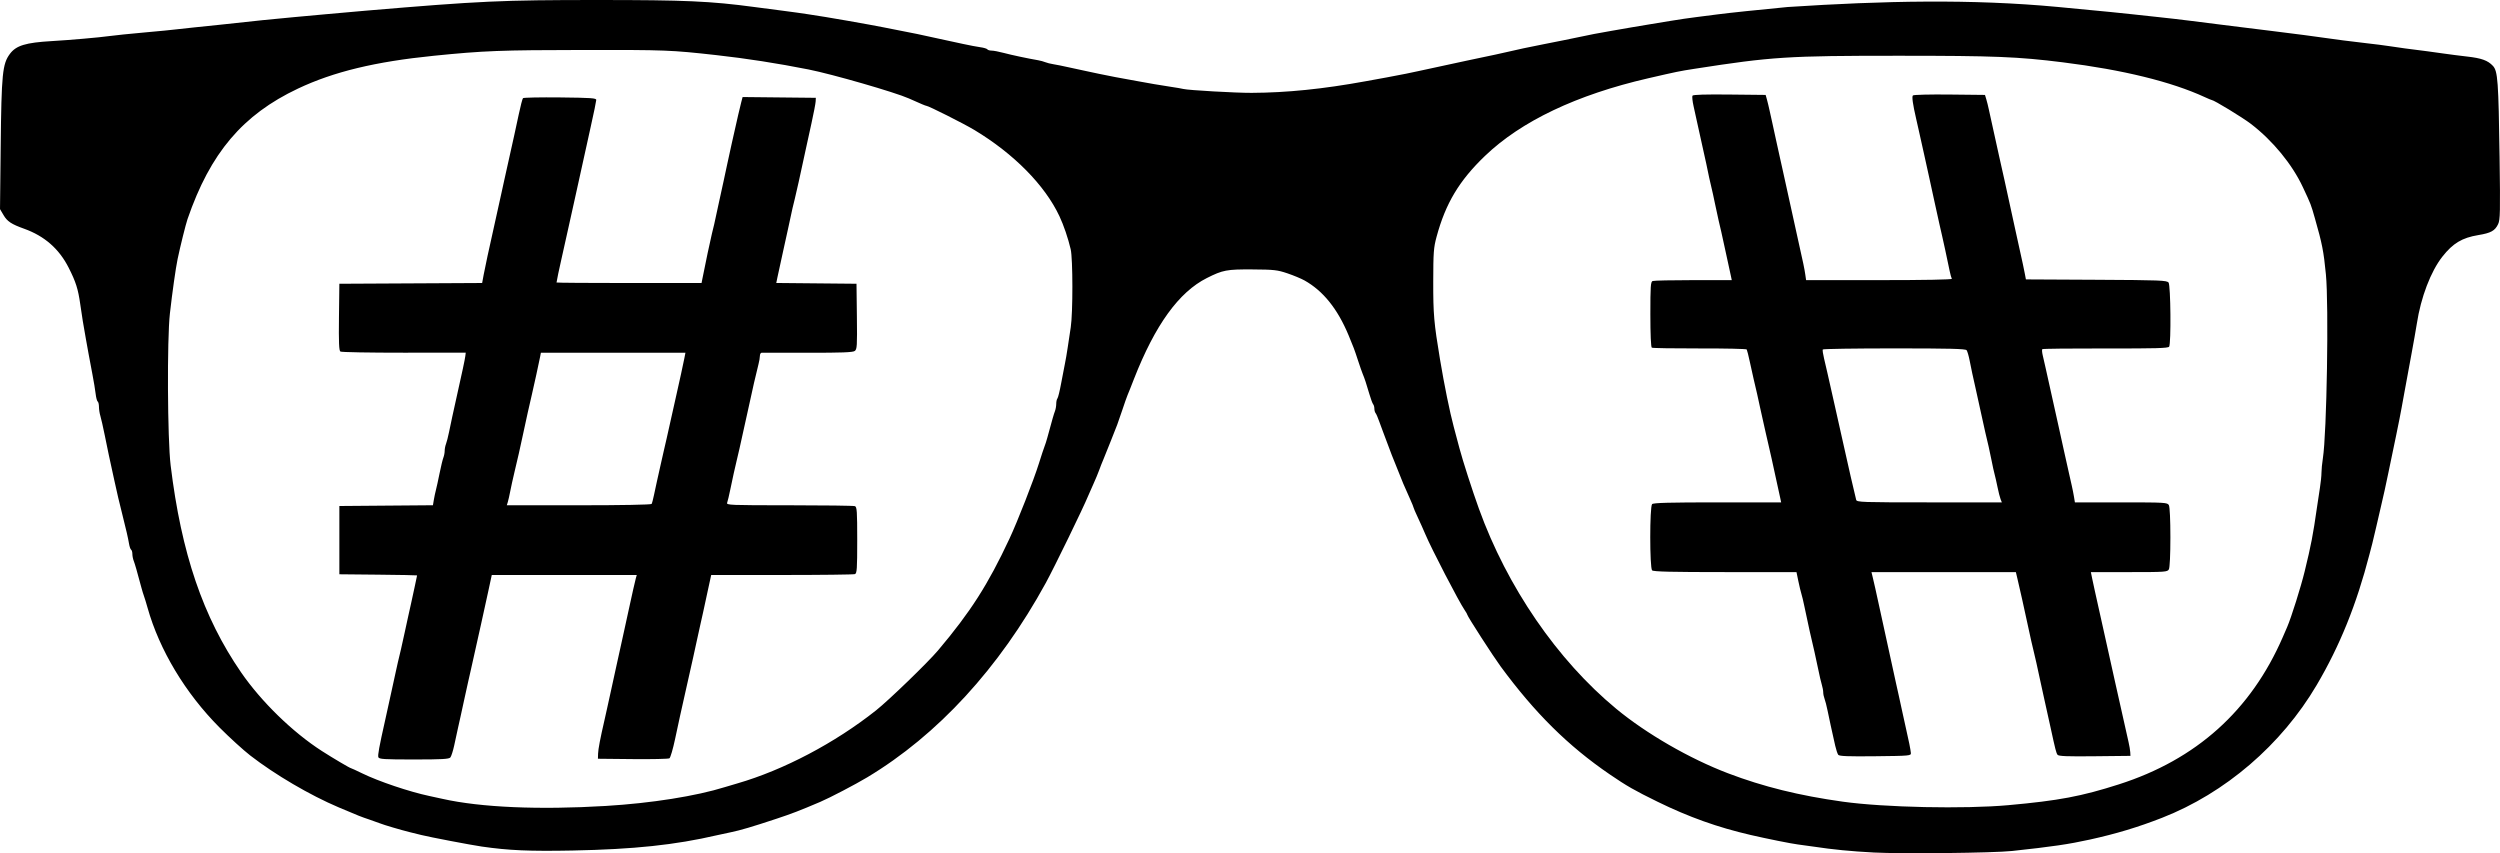 <?xml version="1.0" encoding="UTF-8" standalone="no"?>
<!-- Created with Inkscape (http://www.inkscape.org/) -->

<svg
   xmlns:dc="http://purl.org/dc/elements/1.1/"
   xmlns:cc="http://creativecommons.org/ns#"
   xmlns:rdf="http://www.w3.org/1999/02/22-rdf-syntax-ns#"
   xmlns:svg="http://www.w3.org/2000/svg"
   xmlns="http://www.w3.org/2000/svg"
   xmlns:sodipodi="http://sodipodi.sourceforge.net/DTD/sodipodi-0.dtd"
   xmlns:inkscape="http://www.inkscape.org/namespaces/inkscape"
   width="252.369mm"
   height="86.128mm"
   viewBox="0 0 894.222 305.179"
   id="svg4177"
   version="1.1"
   inkscape:version="0.91 r"
   sodipodi:docname="glasses.svg">
  <defs
     id="defs4179" />
  <sodipodi:namedview
     id="base"
     pagecolor="#ffffff"
     bordercolor="#666666"
     borderopacity="1.0"
     inkscape:pageopacity="0.0"
     inkscape:pageshadow="2"
     inkscape:zoom="0.35"
     inkscape:cx="-305.03208"
     inkscape:cy="455.44675"
     inkscape:document-units="px"
     inkscape:current-layer="layer1"
     showgrid="false"
     fit-margin-top="0"
     fit-margin-left="0"
     fit-margin-right="0"
     fit-margin-bottom="0"
     inkscape:window-width="1920"
     inkscape:window-height="1018"
     inkscape:window-x="0"
     inkscape:window-y="0"
     inkscape:window-maximized="1" />
  <g
     inkscape:label="Layer 1"
     inkscape:groupmode="layer"
     id="layer1"
     transform="translate(32.825,-682.63)">
    <path
       style="fill:#000000;fill-opacity:1"
       d="m 637.268,987.554 c -7.935,-0.411 -14.577,-1.061 -21.322,-2.086 -1.715,-0.261 -4.287,-0.615 -5.716,-0.788 -2.235,-0.27 -10.987,-2.028 -16.887,-3.392 -11.76,-2.718 -22.129,-6.422 -33.3,-11.894 -8.214,-4.024 -11.012,-5.625 -17.1,-9.788 -14.875,-10.171 -26.719,-21.895 -39.051,-38.657 -2.61,-3.547 -11.868,-17.911 -11.868,-18.412 0,-0.168 -0.43,-0.926 -0.956,-1.684 -1.989,-2.869 -11.903,-21.983 -14.055,-27.099 -0.661,-1.572 -1.88,-4.294 -2.708,-6.05 -0.828,-1.755 -1.506,-3.327 -1.506,-3.492 0,-0.165 -0.558,-1.534 -1.241,-3.043 -2.026,-4.479 -3.231,-7.308 -3.935,-9.238 -0.365,-1 -1.068,-2.754 -1.563,-3.897 -0.495,-1.143 -1.538,-3.832 -2.318,-5.975 -0.78,-2.143 -1.615,-4.365 -1.856,-4.936 -0.241,-0.572 -0.845,-2.208 -1.343,-3.637 -0.498,-1.429 -1.101,-2.82 -1.339,-3.092 -0.238,-0.271 -0.434,-0.985 -0.434,-1.585 0,-0.6 -0.197,-1.313 -0.438,-1.585 -0.241,-0.271 -0.844,-1.896 -1.341,-3.611 -1.023,-3.536 -1.761,-5.763 -2.409,-7.274 -0.245,-0.572 -1.019,-2.796 -1.721,-4.942 -1.213,-3.712 -1.529,-4.556 -3.309,-8.827 -3.947,-9.474 -9.088,-15.874 -15.763,-19.623 -1.182,-0.664 -3.937,-1.811 -6.121,-2.549 -3.596,-1.215 -4.782,-1.347 -12.544,-1.397 -9.149,-0.059 -10.551,0.206 -16.271,3.079 -10.016,5.031 -18.502,16.777 -26.064,36.078 -0.504,1.286 -1.122,2.864 -1.373,3.507 -0.252,0.643 -0.68,1.695 -0.952,2.338 -0.272,0.643 -1.114,3.04 -1.871,5.326 -0.757,2.286 -1.567,4.624 -1.8,5.196 -0.233,0.572 -1.292,3.26 -2.353,5.975 -1.061,2.715 -2.258,5.691 -2.66,6.614 -0.403,0.923 -1.046,2.559 -1.43,3.637 -0.384,1.078 -1.335,3.362 -2.113,5.077 -0.778,1.715 -1.605,3.585 -1.838,4.157 -1.727,4.243 -12.121,25.601 -15.172,31.175 -16.661,30.443 -38.64,54.368 -63.86,69.515 -4.242,2.548 -13.41,7.337 -16.822,8.787 -7.534,3.202 -10.024,4.162 -15.588,6.008 -8.654,2.872 -13.033,4.167 -16.367,4.844 -1.572,0.319 -3.793,0.797 -4.936,1.063 -15.016,3.489 -29.64,5.038 -51.699,5.473 -15.335,0.303 -22.87,-0.026 -32.474,-1.42 -3.875,-0.562 -18.526,-3.361 -21.563,-4.119 -1,-0.25 -2.871,-0.711 -4.157,-1.026 -3.033,-0.742 -9.321,-2.599 -10.652,-3.146 -0.572,-0.235 -2.208,-0.82 -3.637,-1.301 -3.346,-1.127 -3.624,-1.237 -11.171,-4.432 -10.217,-4.325 -22.78,-11.695 -31.617,-18.548 -2.472,-1.917 -7.417,-6.422 -10.989,-10.01 -12.213,-12.269 -21.51,-27.741 -25.753,-42.855 -0.481,-1.715 -1.053,-3.585 -1.271,-4.157 -0.218,-0.572 -0.645,-1.974 -0.95,-3.118 -1.537,-5.764 -2.3,-8.423 -2.729,-9.507 -0.26,-0.656 -0.472,-1.753 -0.472,-2.437 0,-0.684 -0.202,-1.369 -0.449,-1.522 -0.247,-0.153 -0.591,-1.16 -0.764,-2.239 -0.283,-1.767 -1.052,-5.111 -2.452,-10.664 -1.221,-4.842 -1.542,-6.216 -2.829,-12.08 -1.94,-8.847 -2.134,-9.759 -3.363,-15.847 -0.606,-3.001 -1.325,-6.174 -1.597,-7.051 -0.273,-0.878 -0.496,-2.325 -0.496,-3.217 0,-0.892 -0.204,-1.747 -0.452,-1.901 -0.249,-0.154 -0.58,-1.395 -0.735,-2.758 -0.156,-1.363 -0.667,-4.466 -1.137,-6.895 -0.47,-2.429 -1.085,-5.702 -1.367,-7.274 -0.282,-1.572 -0.736,-4.085 -1.009,-5.586 -0.846,-4.658 -1.392,-8.027 -1.992,-12.299 -0.767,-5.454 -1.581,-8.015 -4.164,-13.093 -3.432,-6.747 -8.638,-11.298 -15.902,-13.902 -4.552,-1.631 -6.037,-2.609 -7.353,-4.841 l -1.284,-2.178 0.244,-22.502 c 0.282,-25.966 0.627,-29.433 3.295,-33.025 2.219,-2.988 5.644,-4.034 14.97,-4.573 6.38,-0.368 17.035,-1.297 20.524,-1.79 1.858,-0.262 7.586,-0.849 12.73,-1.305 5.144,-0.456 10.171,-0.946 11.171,-1.09 1,-0.143 3.923,-0.461 6.495,-0.707 2.572,-0.245 6.898,-0.693 9.612,-0.995 10.735,-1.195 20.311,-2.178 26.247,-2.695 3.425,-0.298 8.331,-0.747 10.903,-0.998 2.572,-0.251 9.119,-0.832 14.549,-1.292 41.082,-3.476 48.657,-3.824 83.134,-3.825 31.122,0 40.346,0.411 55.856,2.494 2.143,0.288 6.703,0.884 10.132,1.324 3.429,0.44 7.521,1.01 9.093,1.265 1.572,0.255 4.378,0.696 6.235,0.979 1.858,0.283 5.482,0.902 8.054,1.375 2.572,0.473 5.962,1.079 7.534,1.347 1.572,0.268 3.91,0.709 5.196,0.979 1.286,0.27 4.326,0.872 6.755,1.337 4.273,0.818 6.227,1.225 11.171,2.323 1.286,0.286 3.332,0.731 4.546,0.988 1.214,0.258 3.962,0.852 6.105,1.321 2.143,0.469 4.896,0.99 6.117,1.159 1.221,0.169 2.345,0.509 2.499,0.757 0.152,0.248 0.838,0.451 1.522,0.451 0.684,0 2.599,0.363 4.256,0.807 2.798,0.75 8.716,2.01 12.366,2.634 0.857,0.147 2.026,0.466 2.598,0.709 0.572,0.244 1.858,0.566 2.858,0.717 1,0.151 3.455,0.645 5.456,1.098 2,0.453 4.806,1.06 6.235,1.349 1.429,0.289 3.533,0.737 4.676,0.997 2.163,0.491 8.66,1.724 14.029,2.664 1.715,0.3 4.287,0.759 5.715,1.02 1.429,0.261 4.118,0.694 5.975,0.964 1.858,0.269 3.845,0.612 4.417,0.761 1.695,0.444 18.804,1.419 24.421,1.392 12.673,-0.061 25.531,-1.37 40.788,-4.154 1.572,-0.287 4.962,-0.904 7.534,-1.372 2.572,-0.468 5.67,-1.062 6.885,-1.321 1.214,-0.259 3.202,-0.677 4.417,-0.93 4.396,-0.915 15.246,-3.259 17.276,-3.733 1.143,-0.267 3.832,-0.835 5.975,-1.264 2.143,-0.428 6.001,-1.265 8.573,-1.86 4.956,-1.147 6.239,-1.419 13.25,-2.814 2.429,-0.483 5.586,-1.111 7.014,-1.395 1.429,-0.284 3.592,-0.73 4.806,-0.991 4.663,-1.001 7.311,-1.511 12.08,-2.329 2.715,-0.466 6.105,-1.055 7.534,-1.309 1.429,-0.254 4.001,-0.685 5.715,-0.956 1.715,-0.271 5.319,-0.865 8.009,-1.32 2.69,-0.455 6.899,-1.071 9.353,-1.369 2.453,-0.298 5.864,-0.735 7.579,-0.97 3.148,-0.432 15.375,-1.715 24.94,-2.619 34.354,-2.244 65.842,-2.909 96.644,-0.021 18.255,1.732 23.287,2.226 26.759,2.628 2.143,0.248 6.332,0.702 9.307,1.008 2.976,0.306 8.237,0.916 11.691,1.357 3.454,0.44 8.151,1.033 10.437,1.317 2.286,0.284 5.793,0.721 7.794,0.972 2,0.251 6.677,0.829 10.392,1.285 9.233,1.133 13.413,1.685 25.59,3.38 1.929,0.269 5.729,0.73 8.443,1.025 2.715,0.295 6.456,0.774 8.313,1.064 1.858,0.29 4.313,0.645 5.456,0.789 6.353,0.798 10.286,1.321 13.769,1.829 2.143,0.313 5.927,0.797 8.409,1.077 5.199,0.586 7.431,1.39 9.257,3.336 1.753,1.868 2.007,5.363 2.393,32.886 0.272,19.413 0.212,22.171 -0.517,23.708 -1.137,2.395 -2.559,3.185 -7.08,3.932 -5.818,0.961 -9.076,2.912 -12.845,7.691 -4.182,5.302 -7.72,14.576 -9.162,24.017 -0.152,1 -0.523,3.163 -0.821,4.806 -0.299,1.643 -0.786,4.332 -1.083,5.975 -1.209,6.693 -2.175,11.949 -2.604,14.159 -0.249,1.286 -0.676,3.624 -0.948,5.196 -0.272,1.572 -1.127,5.897 -1.899,9.612 -0.772,3.715 -1.611,7.748 -1.864,8.963 -0.253,1.215 -0.665,3.202 -0.916,4.417 -1.045,5.052 -1.727,8.149 -2.658,12.08 -0.542,2.286 -1.353,5.793 -1.802,7.794 -0.449,2 -1.046,4.514 -1.327,5.586 -0.281,1.072 -0.737,2.825 -1.014,3.897 -4.641,17.959 -10.591,32.694 -18.883,46.766 -12.592,21.368 -32.714,38.641 -55.302,47.474 -8.562,3.348 -16.414,5.715 -25.851,7.795 -7.566,1.667 -13.469,2.533 -27.798,4.075 -6.676,0.719 -39.327,1.078 -49.602,0.546 z M 183.907,970.906 c 16.2,-0.973 32.266,-3.519 42.606,-6.751 0.714,-0.223 2.702,-0.812 4.417,-1.309 16.523,-4.788 34.881,-14.454 49.582,-26.108 4.559,-3.614 18.491,-17.084 22.153,-21.417 11.641,-13.778 17.914,-23.587 25.586,-40.008 2.912,-6.232 8.647,-20.887 10.523,-26.888 0.871,-2.787 1.779,-5.534 2.017,-6.106 0.238,-0.572 0.687,-1.974 0.998,-3.118 1.865,-6.86 2.317,-8.433 2.731,-9.507 0.253,-0.656 0.46,-1.837 0.46,-2.624 0,-0.787 0.193,-1.653 0.428,-1.924 0.236,-0.271 0.835,-2.715 1.333,-5.43 0.498,-2.715 1.105,-5.871 1.351,-7.014 0.245,-1.143 0.687,-3.715 0.981,-5.715 0.294,-2 0.787,-5.274 1.096,-7.274 0.791,-5.134 0.777,-24.544 -0.021,-27.935 -0.938,-3.99 -2.495,-8.566 -4.022,-11.813 -5.219,-11.104 -16.316,-22.35 -30.442,-30.85 -3.753,-2.258 -16.432,-8.639 -17.166,-8.639 -0.272,0 -1.732,-0.616 -6.277,-2.646 -4.846,-2.165 -27.385,-8.672 -35.852,-10.35 -11.176,-2.216 -22.285,-3.944 -32.994,-5.134 -16.308,-1.812 -17.902,-1.874 -47.542,-1.839 -29.553,0.034 -35.607,0.269 -53.518,2.072 -20.898,2.104 -35.812,5.708 -48.582,11.742 -19.797,9.354 -31.367,23.027 -39.505,46.684 -0.643,1.869 -2.618,9.82 -3.548,14.289 -0.681,3.268 -1.875,11.716 -2.755,19.485 -1.046,9.246 -0.872,44.94 0.266,54.297 3.831,31.506 11.571,54.255 25.19,74.042 7.226,10.498 18.461,21.433 28.924,28.151 3.962,2.544 10.057,6.141 10.406,6.141 0.12,0 1.92,0.829 3.999,1.842 5.964,2.906 16.845,6.572 24.045,8.102 1.429,0.304 3.533,0.762 4.676,1.019 13.669,3.072 34.492,3.975 58.454,2.535 z m -81.398,-17.422 c -0.265,-0.69 0.289,-3.707 2.426,-13.223 0.225,-1 0.661,-2.988 0.971,-4.417 0.309,-1.429 0.926,-4.235 1.371,-6.235 0.445,-2 1.057,-4.806 1.361,-6.235 0.538,-2.53 1.076,-4.862 1.976,-8.573 0.243,-1 0.837,-3.689 1.322,-5.975 0.485,-2.286 1.07,-4.975 1.301,-5.975 0.231,-1 0.673,-2.988 0.983,-4.417 0.309,-1.429 0.917,-4.235 1.351,-6.235 0.434,-2 0.789,-3.692 0.789,-3.759 0,-0.067 -6.255,-0.184 -13.899,-0.26 l -13.899,-0.138 0,-12.21 0,-12.21 16.735,-0.137 16.735,-0.137 0.326,-1.941 c 0.179,-1.068 0.513,-2.643 0.742,-3.5 0.229,-0.857 0.816,-3.546 1.305,-5.975 0.489,-2.429 1.101,-4.954 1.359,-5.61 0.258,-0.656 0.47,-1.756 0.47,-2.444 0,-0.688 0.211,-1.787 0.47,-2.444 0.259,-0.656 0.754,-2.596 1.101,-4.311 0.609,-3.013 1.578,-7.497 2.609,-12.08 2.077,-9.231 3.054,-13.826 3.209,-15.087 l 0.145,-1.188 -22.083,0.017 c -12.145,0.009 -22.379,-0.174 -22.742,-0.408 -0.508,-0.327 -0.627,-3.156 -0.52,-12.338 l 0.14,-11.914 25.535,-0.135 25.535,-0.135 0.55,-2.983 c 0.302,-1.641 0.916,-4.619 1.365,-6.62 1.254,-5.599 1.633,-7.311 3.1,-14.029 0.749,-3.429 1.602,-7.287 1.896,-8.573 0.294,-1.286 0.728,-3.273 0.965,-4.417 0.415,-1.999 2.773,-12.605 3.639,-16.367 0.23,-1 0.936,-4.274 1.568,-7.274 0.632,-3.001 1.32,-5.635 1.528,-5.855 0.208,-0.219 6.207,-0.336 13.332,-0.26 11.151,0.12 12.943,0.248 12.87,0.919 -0.095,0.873 -0.78,4.193 -1.985,9.612 -0.445,2 -1.061,4.806 -1.371,6.235 -0.309,1.429 -0.748,3.416 -0.976,4.417 -0.228,1 -1.051,4.741 -1.83,8.313 -0.779,3.572 -1.606,7.313 -1.837,8.313 -0.232,1 -1.037,4.624 -1.789,8.054 -2.204,10.047 -2.259,10.296 -2.778,12.47 -0.526,2.206 -1.639,7.547 -1.639,7.865 0,0.104 11.672,0.189 25.938,0.189 l 25.938,0 0.277,-1.429 c 0.932,-4.805 3.021,-14.699 3.429,-16.237 0.265,-1 0.634,-2.52 0.82,-3.377 0.186,-0.857 0.921,-4.248 1.633,-7.534 0.712,-3.286 1.479,-6.794 1.704,-7.794 0.225,-1 0.8,-3.689 1.279,-5.975 0.479,-2.286 1.218,-5.677 1.644,-7.534 0.819,-3.574 1.419,-6.23 2.318,-10.262 0.303,-1.357 0.781,-3.349 1.063,-4.425 l 0.512,-1.957 13.096,0.139 13.096,0.139 -0.062,1.299 c -0.035,0.714 -0.706,4.222 -1.493,7.794 -0.786,3.572 -1.606,7.313 -1.82,8.313 -2.208,10.281 -3.74,17.202 -4.141,18.705 -0.267,1 -0.637,2.52 -0.823,3.377 -0.186,0.857 -0.921,4.248 -1.633,7.534 -0.712,3.286 -1.483,6.794 -1.714,7.794 -0.583,2.53 -1.592,7.161 -2.064,9.474 l -0.396,1.94 14.347,0.138 14.347,0.138 0.14,11.69 c 0.126,10.621 0.057,11.751 -0.767,12.354 -0.691,0.505 -4.686,0.657 -16.767,0.636 -8.723,-0.016 -16.152,-0.021 -16.509,-0.014 -0.357,0.009 -0.649,0.513 -0.649,1.123 0,0.61 -0.227,1.954 -0.503,2.988 -0.603,2.252 -2.596,10.918 -3.18,13.829 -0.229,1.143 -0.642,3.014 -0.918,4.157 -0.276,1.143 -0.898,3.949 -1.382,6.235 -0.485,2.286 -1.079,4.975 -1.32,5.975 -0.242,1 -0.708,2.988 -1.035,4.417 -0.328,1.429 -0.786,3.416 -1.018,4.417 -0.232,1 -0.779,3.572 -1.214,5.715 -0.436,2.143 -0.95,4.306 -1.142,4.806 -0.329,0.857 0.941,0.909 22.266,0.909 12.438,0 22.985,0.142 23.437,0.315 0.716,0.275 0.822,1.838 0.822,12.155 0,10.317 -0.106,11.88 -0.822,12.155 -0.452,0.173 -12.204,0.315 -26.116,0.315 l -25.294,0 -1.217,5.586 c -0.669,3.072 -1.414,6.521 -1.654,7.664 -0.24,1.143 -0.659,3.014 -0.93,4.157 -0.271,1.143 -0.89,3.949 -1.374,6.235 -0.485,2.286 -1.071,4.975 -1.303,5.975 -0.48,2.07 -0.905,3.965 -2.858,12.73 -0.764,3.429 -1.575,7.053 -1.802,8.054 -0.227,1 -1.03,4.73 -1.783,8.287 -0.754,3.558 -1.659,6.655 -2.012,6.882 -0.353,0.227 -6.254,0.356 -13.112,0.286 l -12.47,-0.127 0.05,-1.819 c 0.043,-1.583 0.787,-5.478 2.283,-11.951 0.231,-1 0.673,-2.988 0.983,-4.417 0.309,-1.429 0.926,-4.235 1.371,-6.235 0.445,-2 1.057,-4.806 1.361,-6.235 0.304,-1.429 0.74,-3.416 0.968,-4.417 0.228,-1 0.668,-2.988 0.977,-4.417 0.309,-1.429 0.926,-4.235 1.371,-6.235 0.445,-2 1.057,-4.806 1.361,-6.235 0.304,-1.429 0.74,-3.416 0.968,-4.417 0.228,-1 0.667,-2.988 0.975,-4.417 0.308,-1.429 0.71,-3.124 0.892,-3.767 l 0.333,-1.169 -25.933,0 -25.933,0 -1.199,5.586 c -1.248,5.813 -1.946,8.996 -2.65,12.08 -0.717,3.143 -3.184,14.196 -3.653,16.367 -0.247,1.143 -0.671,3.014 -0.942,4.157 -0.271,1.143 -0.89,3.949 -1.374,6.235 -0.485,2.286 -1.07,4.975 -1.301,5.975 -0.231,1 -0.673,2.988 -0.983,4.417 -0.309,1.429 -0.91,4.203 -1.337,6.164 -0.426,1.961 -1.044,3.89 -1.373,4.287 -0.479,0.578 -3.062,0.721 -13.021,0.721 -10.745,0 -12.465,-0.109 -12.732,-0.806 z m 97.74,-90.602 c 0.163,-0.264 0.551,-1.725 0.862,-3.247 0.311,-1.522 0.756,-3.586 0.987,-4.587 0.232,-1 0.806,-3.572 1.276,-5.715 0.47,-2.143 1.052,-4.715 1.294,-5.715 0.242,-1 0.673,-2.871 0.958,-4.157 1.399,-6.313 3.341,-15.003 3.716,-16.627 0.767,-3.324 2.24,-10.105 2.624,-12.08 l 0.379,-1.948 -25.851,0 -25.851,0 -0.272,1.429 c -0.353,1.853 -2.282,10.701 -2.917,13.379 -0.895,3.773 -1.953,8.535 -3.406,15.328 -1.02,4.771 -1.481,6.8 -2.833,12.47 -0.579,2.429 -1.275,5.586 -1.546,7.014 -0.271,1.429 -0.656,3.124 -0.854,3.767 l -0.361,1.169 25.75,0 c 15.167,0 25.871,-0.197 26.046,-0.479 z M 685.571,970.626 c 17.966,-1.618 26.113,-3.152 39.494,-7.436 27.718,-8.874 47.222,-26.393 58.641,-52.676 0.466,-1.072 1.175,-2.708 1.576,-3.637 1.459,-3.378 4.892,-14.296 6.25,-19.874 2.319,-9.525 2.977,-12.951 4.396,-22.862 0.286,-2 0.767,-5.184 1.068,-7.074 0.301,-1.89 0.547,-4.319 0.547,-5.396 0,-1.077 0.226,-3.388 0.502,-5.136 1.398,-8.846 2.152,-54.802 1.079,-65.788 -0.806,-8.258 -1.328,-10.918 -3.926,-20.004 -1.462,-5.115 -1.355,-4.837 -4.314,-11.171 -3.818,-8.172 -10.731,-16.6 -18.542,-22.601 -3.004,-2.308 -13.292,-8.574 -14.078,-8.574 -0.123,0 -1.213,-0.457 -2.425,-1.015 -12.005,-5.532 -29.297,-9.773 -50.784,-12.457 -16.133,-2.015 -24.438,-2.348 -58.714,-2.352 -39.789,-0.005 -45.308,0.347 -73.002,4.656 -5.511,0.857 -6.08,0.974 -16.627,3.403 -25.533,5.88 -45.433,15.347 -58.381,27.776 -9.221,8.851 -14.075,16.958 -17.302,28.9 -1.052,3.895 -1.177,5.566 -1.196,16.039 -0.021,11.676 0.25,14.79 2.416,27.798 1.531,9.192 3.485,18.789 4.92,24.161 0.42,1.572 1.34,5.029 2.045,7.682 1.215,4.571 4.563,14.974 6.946,21.578 10.116,28.036 28.028,54.143 49.11,71.578 10.808,8.938 26.239,17.841 40.018,23.089 12.571,4.787 25.473,7.977 41.048,10.149 14.847,2.07 43.41,2.672 59.233,1.247 z m -60.883,-18.016 c -0.271,-0.362 -0.757,-1.827 -1.08,-3.256 -1.277,-5.654 -2.112,-9.492 -2.715,-12.47 -0.347,-1.715 -0.842,-3.655 -1.101,-4.311 -0.259,-0.656 -0.47,-1.692 -0.47,-2.301 0,-0.609 -0.225,-1.826 -0.5,-2.703 -0.275,-0.878 -0.875,-3.466 -1.335,-5.752 -0.459,-2.286 -1.038,-4.975 -1.286,-5.975 -0.839,-3.382 -2.59,-11.282 -3.628,-16.367 -0.35,-1.715 -0.825,-3.702 -1.055,-4.417 -0.23,-0.714 -0.721,-2.76 -1.091,-4.546 l -0.672,-3.247 -25.509,0 c -19.147,0 -25.664,-0.156 -26.132,-0.624 -0.883,-0.883 -0.883,-22.81 0,-23.693 0.466,-0.466 6.376,-0.624 23.391,-0.624 l 22.768,0 -0.299,-1.429 c -0.407,-1.946 -1.1,-5.111 -1.734,-7.924 -0.29,-1.286 -0.902,-4.092 -1.36,-6.235 -0.458,-2.143 -1.045,-4.715 -1.303,-5.715 -0.258,-1 -0.608,-2.52 -0.777,-3.377 -0.17,-0.857 -0.51,-2.377 -0.757,-3.377 -0.247,-1 -0.846,-3.689 -1.331,-5.975 -0.824,-3.886 -1.206,-5.578 -2.291,-10.132 -0.238,-1 -0.833,-3.687 -1.322,-5.971 -0.489,-2.284 -1.002,-4.335 -1.14,-4.558 -0.139,-0.223 -7.719,-0.389 -16.846,-0.367 -9.127,0.021 -16.826,-0.104 -17.108,-0.278 -0.313,-0.193 -0.513,-4.845 -0.513,-11.922 0,-10.102 0.106,-11.645 0.822,-11.92 0.452,-0.173 7.003,-0.315 14.558,-0.315 l 13.737,0 -0.299,-1.429 c -0.165,-0.786 -0.507,-2.364 -0.761,-3.507 -0.254,-1.143 -0.838,-3.832 -1.298,-5.975 -1.112,-5.176 -1.789,-8.187 -2.335,-10.392 -0.248,-1 -0.83,-3.689 -1.293,-5.975 -0.463,-2.286 -1.053,-4.975 -1.31,-5.975 -0.257,-1 -0.608,-2.52 -0.78,-3.377 -0.675,-3.367 -1.234,-5.96 -2.579,-11.951 -0.77,-3.429 -1.596,-7.17 -1.836,-8.313 -0.24,-1.143 -0.765,-3.534 -1.166,-5.312 -0.401,-1.779 -0.578,-3.478 -0.394,-3.776 0.222,-0.359 4.692,-0.495 13.251,-0.403 l 12.916,0.139 0.441,1.559 c 0.243,0.857 0.692,2.728 0.999,4.157 0.307,1.429 0.747,3.416 0.978,4.417 0.231,1 0.817,3.689 1.301,5.975 0.485,2.286 1.103,5.092 1.374,6.235 0.271,1.143 0.688,3.014 0.926,4.157 0.238,1.143 1.063,4.884 1.832,8.313 0.77,3.429 1.593,7.17 1.829,8.313 0.237,1.143 1.06,4.884 1.829,8.313 1.992,8.878 2.364,10.663 2.681,12.86 l 0.281,1.948 26.215,0 c 16.093,0 26.1,-0.187 25.916,-0.485 -0.165,-0.267 -0.509,-1.494 -0.765,-2.728 -1.12,-5.404 -2.262,-10.713 -2.718,-12.635 -0.271,-1.143 -0.699,-3.014 -0.95,-4.157 -0.252,-1.143 -1.075,-4.884 -1.83,-8.313 -0.755,-3.429 -1.569,-7.17 -1.81,-8.313 -0.241,-1.143 -1.065,-4.884 -1.832,-8.313 -0.767,-3.429 -1.627,-7.287 -1.912,-8.573 -0.285,-1.286 -0.707,-3.156 -0.937,-4.157 -1.226,-5.326 -1.594,-7.965 -1.171,-8.388 0.255,-0.255 6.159,-0.401 13.121,-0.324 l 12.657,0.139 0.474,1.559 c 0.261,0.857 0.668,2.494 0.904,3.637 0.237,1.143 1.06,4.884 1.829,8.313 0.77,3.429 1.594,7.17 1.832,8.313 0.238,1.143 0.656,3.014 0.929,4.157 0.273,1.143 0.744,3.247 1.049,4.676 0.304,1.429 0.917,4.235 1.361,6.235 0.741,3.332 1.057,4.782 2.379,10.911 0.246,1.143 0.812,3.715 1.258,5.715 1.392,6.254 1.932,8.772 2.284,10.652 l 0.341,1.819 25.191,0.131 c 22.947,0.12 25.249,0.209 25.841,1.009 0.752,1.016 0.934,21.768 0.201,22.923 -0.346,0.546 -4.864,0.672 -22.752,0.634 -12.276,-0.026 -22.455,0.088 -22.621,0.254 -0.166,0.166 -0.092,1.166 0.164,2.223 0.256,1.057 0.72,3.092 1.031,4.52 0.311,1.429 0.752,3.416 0.979,4.417 1.062,4.671 3.247,14.5 3.638,16.367 0.239,1.143 1.062,4.884 1.829,8.313 0.766,3.429 1.627,7.287 1.912,8.573 0.285,1.286 0.734,3.273 0.997,4.417 0.264,1.143 0.622,2.955 0.797,4.027 l 0.317,1.948 16.54,0 c 15.821,0 16.563,0.044 17.078,1.005 0.32,0.597 0.538,5.248 0.538,11.465 0,6.217 -0.218,10.868 -0.538,11.465 -0.511,0.955 -1.225,1.005 -14.222,1.005 l -13.684,0 0.504,2.468 c 0.277,1.357 0.693,3.286 0.924,4.287 0.828,3.581 3.218,14.328 3.64,16.367 0.387,1.871 2.576,11.727 3.634,16.367 0.228,1 0.648,2.871 0.933,4.157 1.881,8.488 3.37,15.134 3.842,17.146 0.301,1.286 0.577,2.923 0.613,3.637 l 0.066,1.299 -12.789,0.139 c -9.849,0.107 -12.902,-0.012 -13.282,-0.52 -0.481,-0.643 -0.761,-1.736 -2.499,-9.751 -0.944,-4.356 -1.585,-7.252 -2.328,-10.522 -0.276,-1.215 -0.877,-3.962 -1.335,-6.105 -1.219,-5.699 -1.81,-8.347 -2.32,-10.392 -0.543,-2.176 -1.21,-5.138 -2.338,-10.392 -1.286,-5.987 -2.509,-11.467 -3.45,-15.458 l -0.643,-2.728 -25.827,0 -25.827,0 0.472,1.948 c 0.542,2.236 0.858,3.653 2.807,12.6 0.778,3.572 1.596,7.313 1.817,8.313 0.532,2.404 2.978,13.599 3.689,16.887 0.309,1.429 0.752,3.416 0.983,4.417 0.231,1 0.817,3.689 1.301,5.975 0.485,2.286 1.102,5.092 1.372,6.235 0.822,3.478 1.565,7.217 1.654,8.313 0.082,1.01 -0.277,1.043 -12.705,1.178 -9.849,0.107 -12.902,-0.012 -13.282,-0.52 z m 58.064,-91.457 c -0.252,-0.643 -0.742,-2.572 -1.088,-4.287 -0.346,-1.715 -0.823,-3.819 -1.061,-4.676 -0.238,-0.857 -0.701,-2.962 -1.03,-4.676 -0.328,-1.715 -0.808,-3.994 -1.067,-5.066 -0.929,-3.857 -1.403,-5.947 -2.797,-12.34 -0.779,-3.572 -1.603,-7.313 -1.831,-8.313 -1.008,-4.414 -1.61,-7.226 -2.171,-10.132 -0.331,-1.715 -0.824,-3.41 -1.096,-3.767 -0.384,-0.504 -6.178,-0.649 -25.86,-0.649 -13.951,0 -25.469,0.175 -25.595,0.39 -0.126,0.214 0.085,1.676 0.468,3.247 0.383,1.572 0.926,3.91 1.207,5.196 0.512,2.348 1.718,7.703 2.663,11.821 0.471,2.054 0.743,3.267 2.036,9.093 0.27,1.215 1.096,4.897 1.836,8.184 0.74,3.286 1.556,6.911 1.812,8.054 0.609,2.722 1.626,7.036 1.928,8.184 0.224,0.851 1.912,0.909 26.173,0.909 l 25.933,0 z"
       id="path4138"
       inkscape:connector-curvature="0"
       sodipodi:nodetypes="cscssssscccsccsccsssccccsscssscssssccscssssccsscccssssccccsscccccssccscscsccscsssccccsscsccsscscscsccsccsccscssscscccsssssccssssccccssccsccsscccsccscccccscsccscssssssccsccsccccssscsccscscssssscccsssscccccccssccscscsscccccccccsccccccccccccccsccccsccscscscssccccsccccccccccsccscccccccccscccssccccscscsccsscccsscscccsccssccscscccccssscsccscccsssccccccccsccsccscscccsccscsccsscscsssccsccsssssccccscsccsccsscsccsssccccscscscsccssssccccccsccccssscscccscccscscsccsccccscccccccsccsccsccccsccscscscccccccccccccccscccccccccsccsccccsscccccscccccsscsccc" />
  </g>
</svg>
